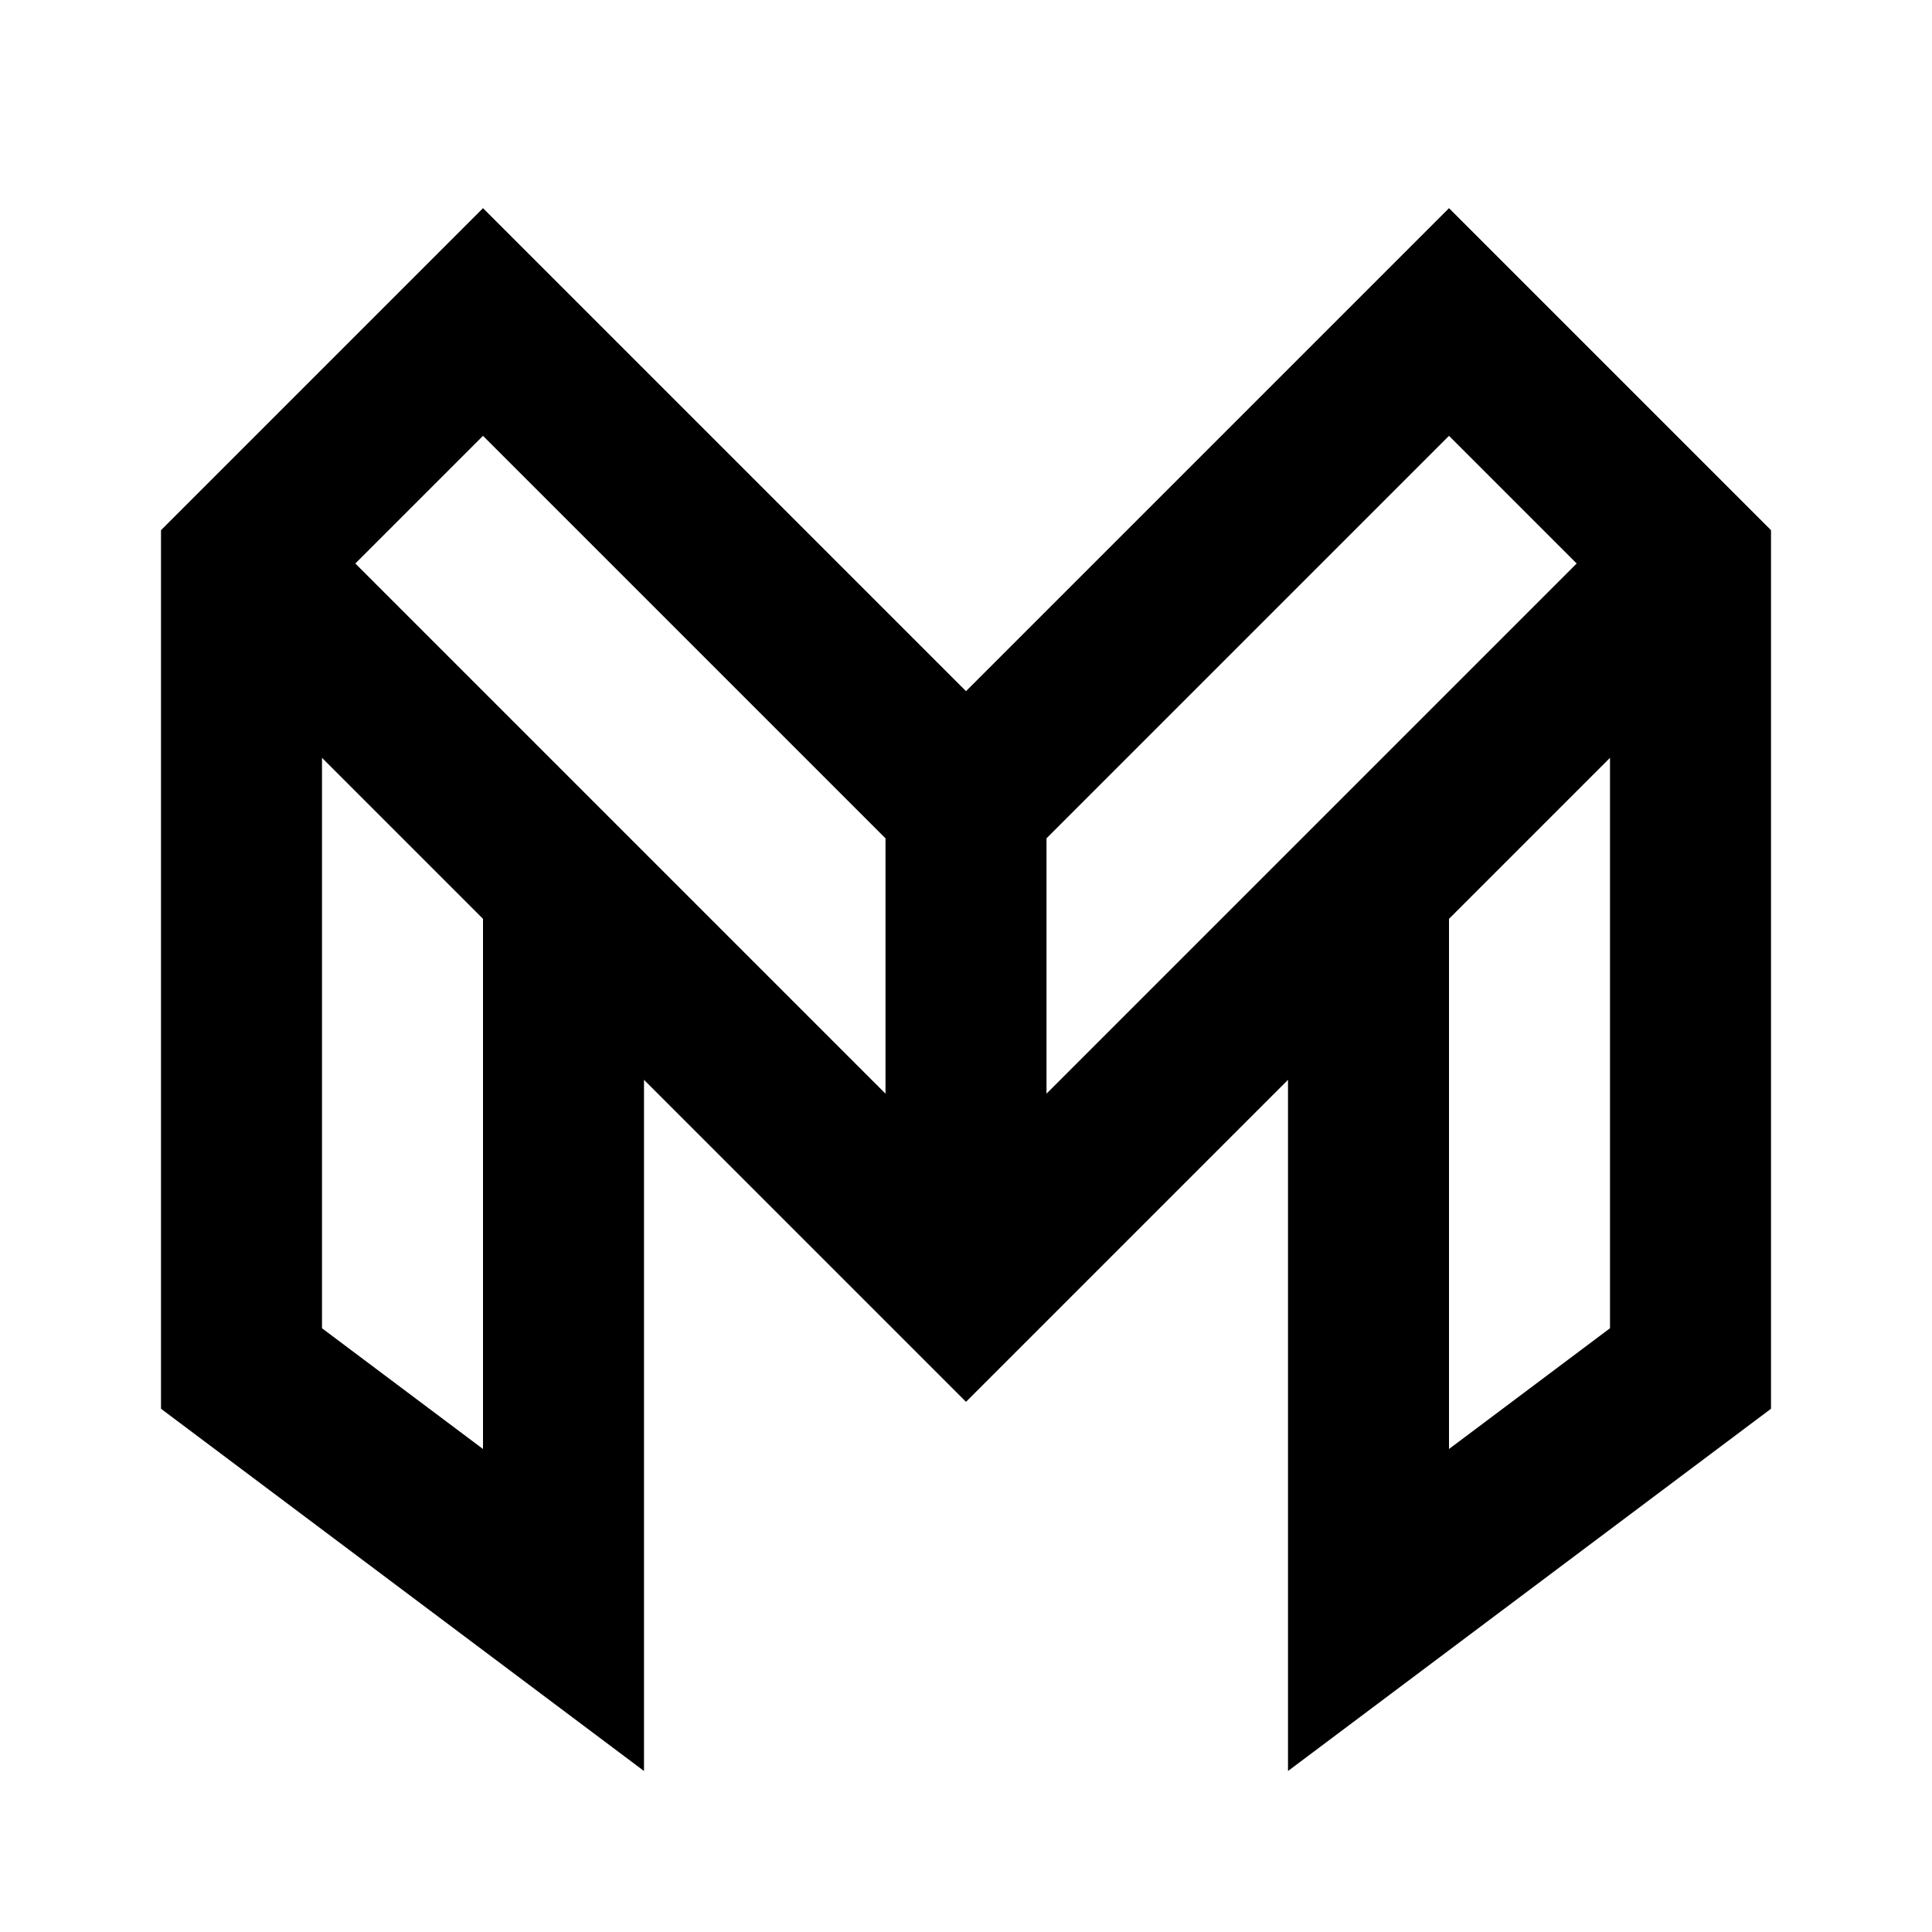 <svg xmlns="http://www.w3.org/2000/svg"  viewBox="0 0 24 24" width="24px" height="24px"><path d="M 6 2.586 L 2 6.586 L 2 17.5 L 8 22 L 8 13.414 L 12 17.414 L 16 13.414 L 16 22 L 22 17.5 L 22 6.586 L 18 2.586 L 12 8.586 L 6 2.586 z M 6 5.414 L 11 10.414 L 11 13.586 L 4.414 7 L 6 5.414 z M 18 5.414 L 19.586 7 L 13 13.586 L 13 10.414 L 18 5.414 z M 4 9.414 L 6 11.414 L 6 18 L 4 16.5 L 4 9.414 z M 20 9.414 L 20 16.5 L 18 18 L 18 11.414 L 20 9.414 z"/></svg>